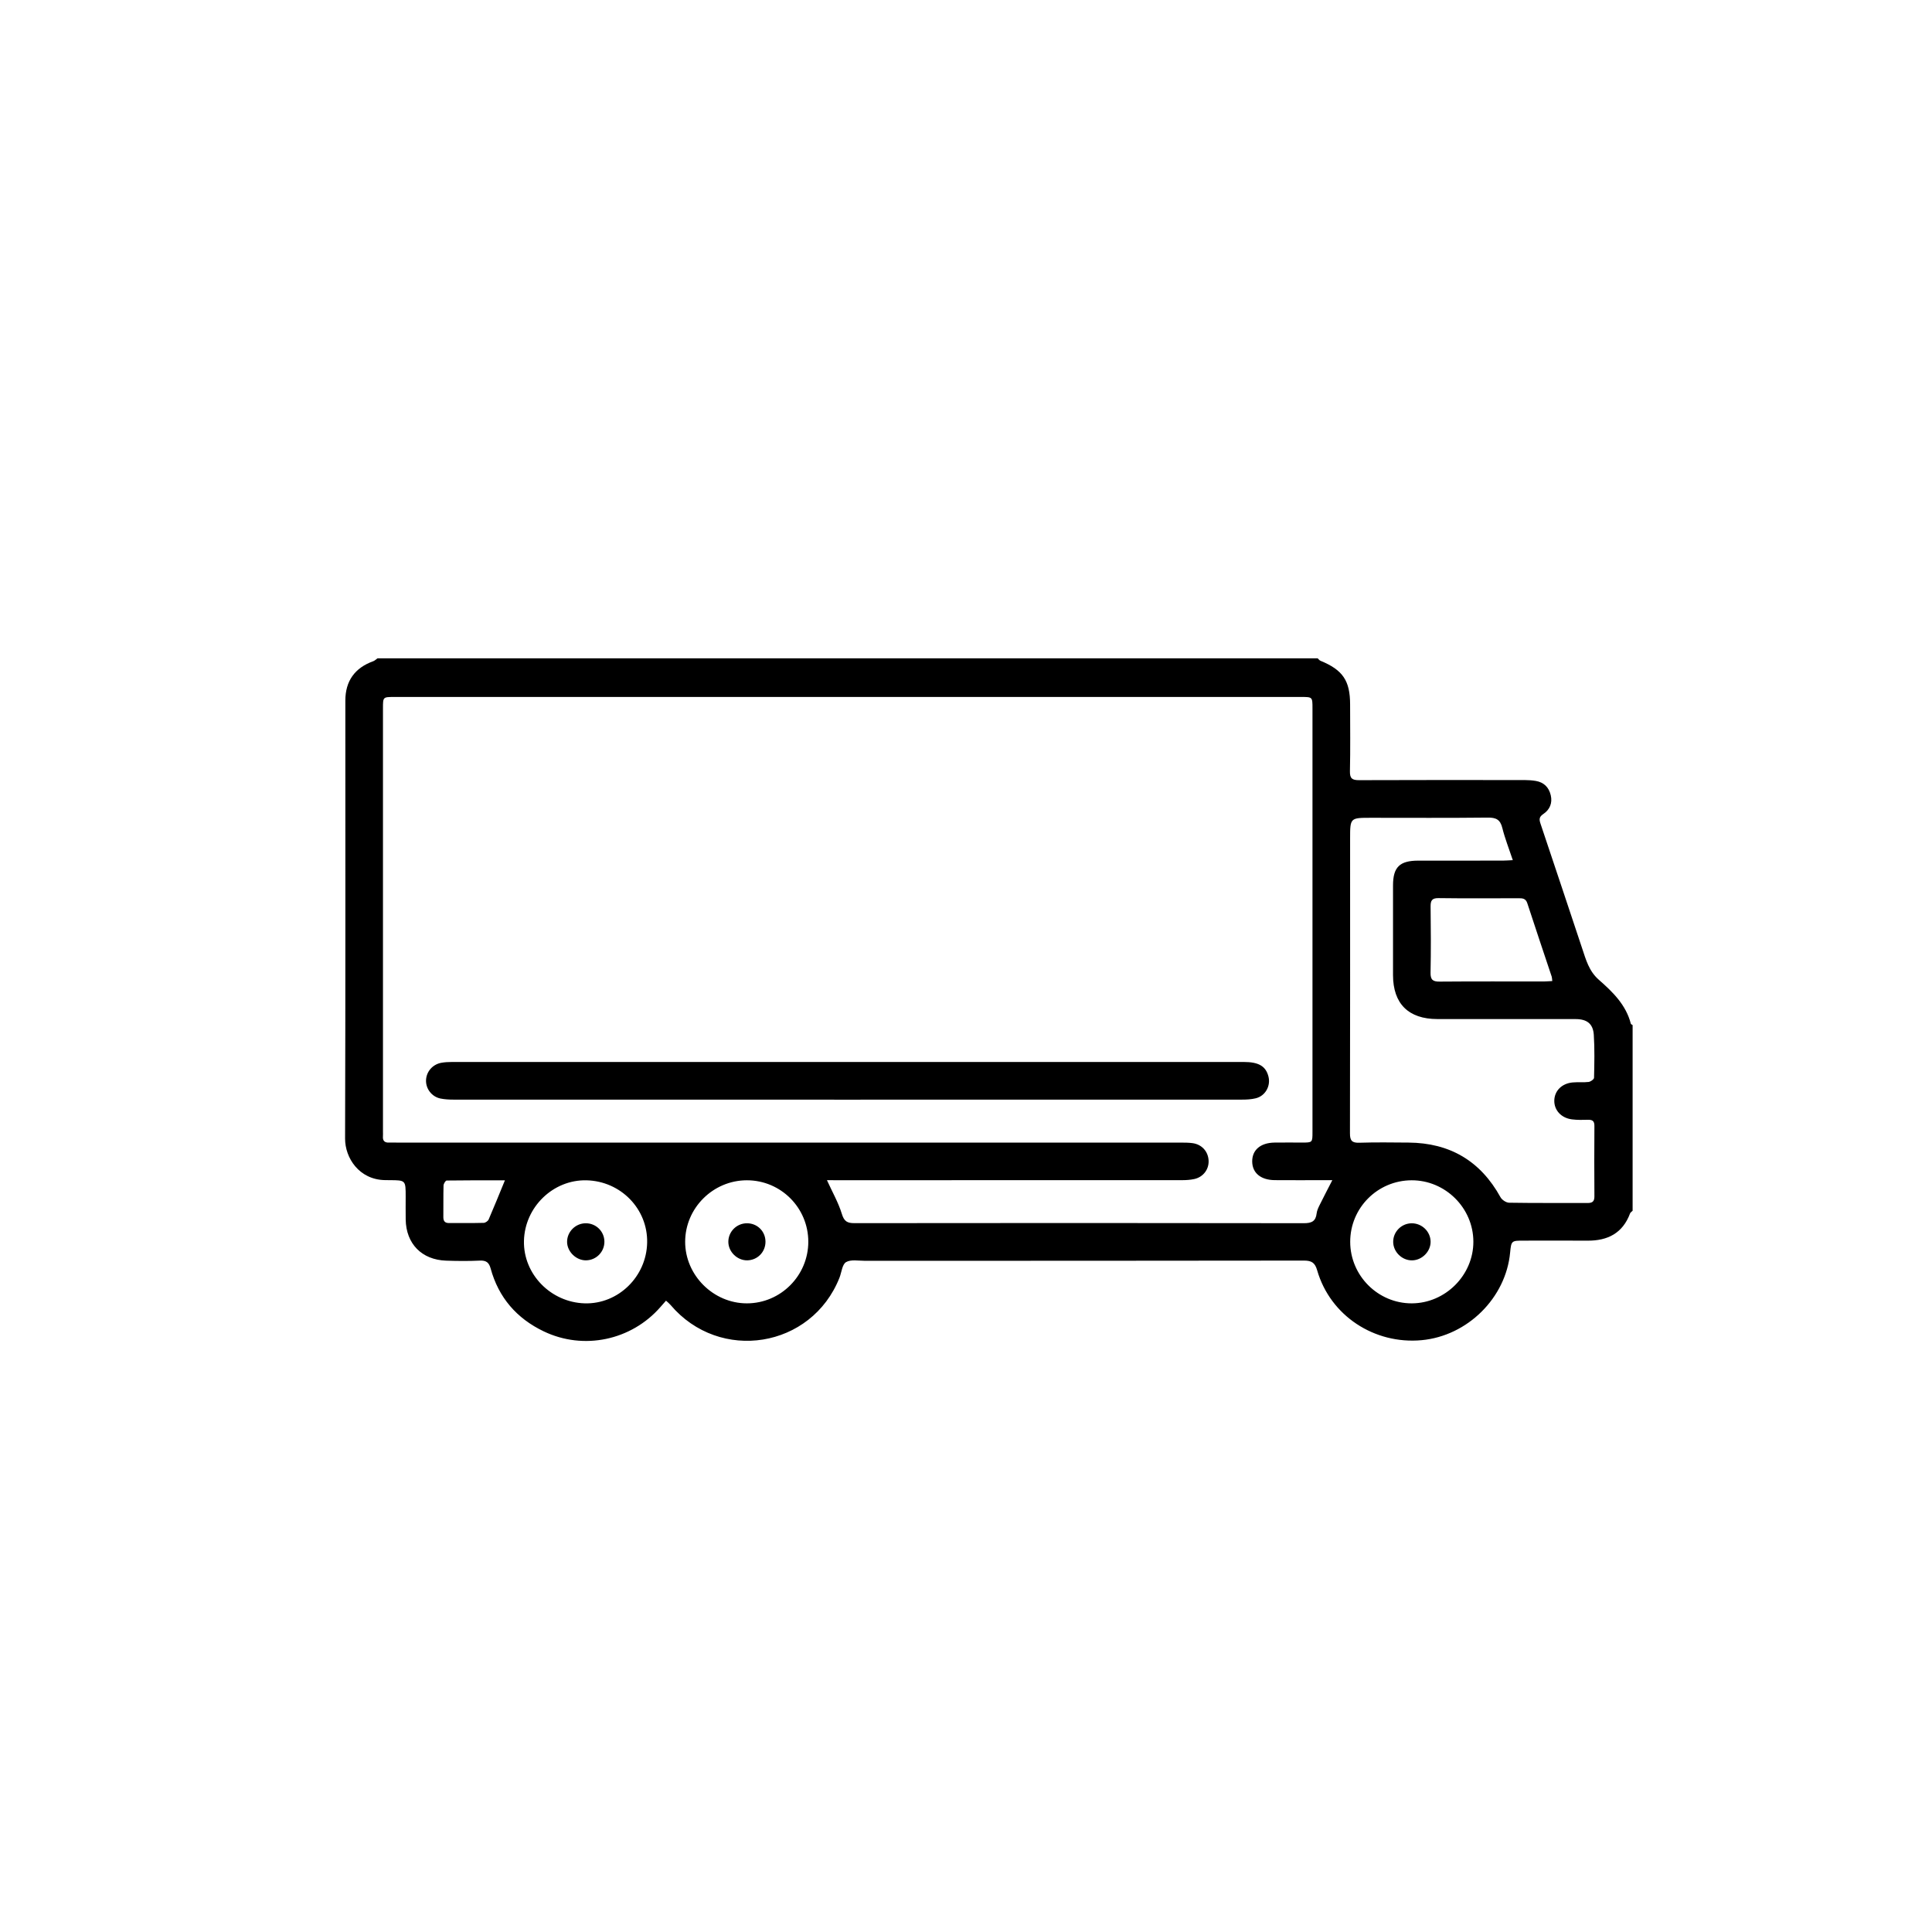 <svg xmlns="http://www.w3.org/2000/svg" viewBox="0 0 800 800"><path d="M156.32 272.6h389.29c.39.34.71.83 1.17 1.01 9.25 3.81 12.26 8.21 12.27 18.11.01 9.21.13 18.43-.07 27.63-.07 3.04.96 3.71 3.81 3.7 22.9-.1 45.79-.06 68.69-.04 1.47 0 2.96.11 4.42.35 3.4.56 5.48 2.67 6.24 5.96.75 3.24-.42 5.95-3.09 7.75-1.68 1.14-1.79 2.11-1.18 3.93 5.82 17.23 11.51 34.51 17.29 51.77 1.56 4.67 2.81 9.36 6.88 12.93 5.72 5.02 11.26 10.37 13.25 18.2.06.23.48.38.74.56v76.89c-.36.37-.9.67-1.06 1.11-3.05 8.19-9.27 11.33-17.62 11.27-8.8-.06-17.59-.01-26.39-.01-5.05 0-5.18-.01-5.65 4.94-1.76 18.77-17.66 34.52-36.66 36.28-19.48 1.8-37.8-10.06-43.24-28.93-.9-3.12-2.25-4.03-5.46-4.03-60.62.1-121.24.07-181.87.09-2.63 0-5.76-.63-7.75.55-1.61.96-1.84 4.21-2.71 6.43-11.56 29.22-49.62 35.35-69.98 11.28-.51-.6-1.15-1.1-1.86-1.75-.9 1.03-1.59 1.81-2.28 2.6-12.06 13.84-31.82 18.03-48.35 10.11-11.21-5.37-18.7-14-21.99-26.05-.68-2.48-1.85-3.37-4.45-3.25-4.65.22-9.33.18-13.99.02-10.09-.35-16.56-6.99-16.73-17.01-.05-3.18-.01-6.35-.01-9.53 0-6.76 0-6.76-6.61-6.79-.64 0-1.27-.01-1.91-.02-10.81-.17-16.59-9.25-16.57-17.19.19-60.45.1-120.9.11-181.36 0-8.13 3.93-13.57 11.56-16.32.64-.23 1.17-.79 1.76-1.19zm186.1 216.08c2.25 4.96 4.75 9.3 6.17 13.96.95 3.14 2.26 3.85 5.26 3.84 62.01-.08 124.01-.08 186.02.02 3.24.01 4.96-.77 5.33-4.1.14-1.22.74-2.43 1.3-3.56 1.61-3.26 3.3-6.48 5.19-10.16h-3.49c-6.78 0-13.57.05-20.35-.01-5.83-.06-9.31-3-9.34-7.74-.03-4.75 3.43-7.72 9.21-7.81 3.81-.06 7.63-.01 11.45-.01 4.29 0 4.3-.01 4.3-4.4V293.36c0-4.76 0-4.76-4.65-4.76H163.27c-4.69 0-4.69 0-4.69 4.66v175.35c0 .64.04 1.27-.01 1.91-.16 1.94.78 2.7 2.64 2.6.95-.05 1.91 0 2.86 0 108.43 0 216.87 0 325.3.01 1.48 0 2.97.02 4.44.22 3.86.52 6.51 3.49 6.65 7.31.13 3.6-2.27 6.76-5.96 7.56-1.64.35-3.36.46-5.04.46-47.7.02-95.4.02-143.1.02-1.24-.02-2.49-.02-3.94-.02zm284-132.51c-1.59-4.79-3.27-9-4.35-13.36-.86-3.48-2.63-4.3-6.03-4.26-16.11.18-32.22.08-48.34.08-8.65 0-8.65 0-8.65 8.64 0 40.66.03 81.33-.06 121.99-.01 3.06.83 4.02 3.92 3.92 6.78-.22 13.57-.11 20.35-.06 17.09.13 29.78 7.6 38.06 22.62.61 1.11 2.34 2.26 3.57 2.28 10.81.18 21.62.07 32.44.12 1.96.01 2.89-.56 2.88-2.71-.07-9.74-.07-19.48 0-29.23.01-2-.81-2.57-2.65-2.52-2.22.06-4.47.11-6.66-.17-4.46-.58-7.37-3.81-7.3-7.78.07-4.01 3.07-7.08 7.55-7.51 2.21-.21 4.47.06 6.66-.21.85-.11 2.24-1.11 2.25-1.73.13-5.92.28-11.87-.1-17.78-.3-4.63-2.88-6.52-7.56-6.52-19.08 0-38.16.02-57.24-.01-11.93-.01-18.32-6.35-18.34-18.18-.02-12.39-.01-24.78 0-37.17.01-7.55 2.74-10.24 10.42-10.25 11.66-.02 23.32 0 34.98-.01 1.19 0 2.41-.11 4.2-.19zM267.97 514.54c.28-13.96-10.91-25.45-25.1-25.8-13.82-.33-25.6 11.07-25.91 25.09-.3 13.77 11.1 25.47 25.2 25.86 13.82.37 25.54-11.04 25.81-25.15zm291.12-.32c.01 14.01 11.52 25.51 25.5 25.47 13.91-.04 25.53-11.68 25.5-25.55-.03-13.95-11.6-25.45-25.57-25.41-14.09.05-25.44 11.42-25.43 25.49zm-224.39-.04c0-14.07-11.38-25.46-25.44-25.45-14 .01-25.53 11.49-25.55 25.45-.02 13.85 11.66 25.51 25.55 25.51 13.99 0 25.43-11.47 25.44-25.51zm308.07-107.95c-.13-1-.11-1.44-.24-1.82-3.37-10.13-6.8-20.24-10.1-30.39-.66-2.04-2.02-2.09-3.69-2.08-11.02.02-22.03.1-33.05-.05-2.79-.04-3.34 1.05-3.31 3.54.11 9.1.17 18.2-.02 27.3-.06 3.01.96 3.76 3.82 3.73 14.4-.12 28.81-.05 43.21-.06 1.03-.01 2.05-.11 3.38-.17zm-433.69 82.51c-7.91 0-16.02-.03-24.13.09-.46.01-1.27 1.32-1.29 2.05-.12 4.34-.03 8.68-.08 13.02-.02 1.71.6 2.55 2.4 2.54 4.77-.04 9.54.05 14.31-.08.72-.02 1.77-.75 2.06-1.42 2.25-5.19 4.36-10.46 6.73-16.2z"/><path d="M350.86 455.35c-54.36 0-108.73 0-163.09-.02-1.79 0-3.61-.1-5.36-.45-3.6-.73-6.11-4.02-6-7.55.11-3.58 2.72-6.61 6.37-7.26 1.35-.24 2.74-.32 4.1-.32 109.36-.01 218.73-.01 328.09-.01 6.22 0 9.13 1.71 10.25 5.95 1.05 3.97-1.28 8.15-5.29 9.1-1.83.44-3.77.54-5.67.54-54.46.03-108.93.02-163.4.02zm-108.34 51.18c4.27-.03 7.71 3.35 7.75 7.58.04 4.24-3.37 7.72-7.61 7.77-4.09.05-7.82-3.59-7.84-7.64-.02-4.19 3.47-7.69 7.7-7.71zm334.37 7.77c-.06-4.21 3.37-7.71 7.6-7.76 4.24-.05 7.8 3.34 7.89 7.52.09 4.09-3.49 7.76-7.63 7.83-4.16.07-7.8-3.44-7.86-7.59zm-267.64-7.77c4.3-.03 7.68 3.28 7.72 7.58.04 4.28-3.3 7.72-7.57 7.77-4.13.05-7.79-3.52-7.81-7.63-.03-4.23 3.41-7.69 7.66-7.72z"/></svg>